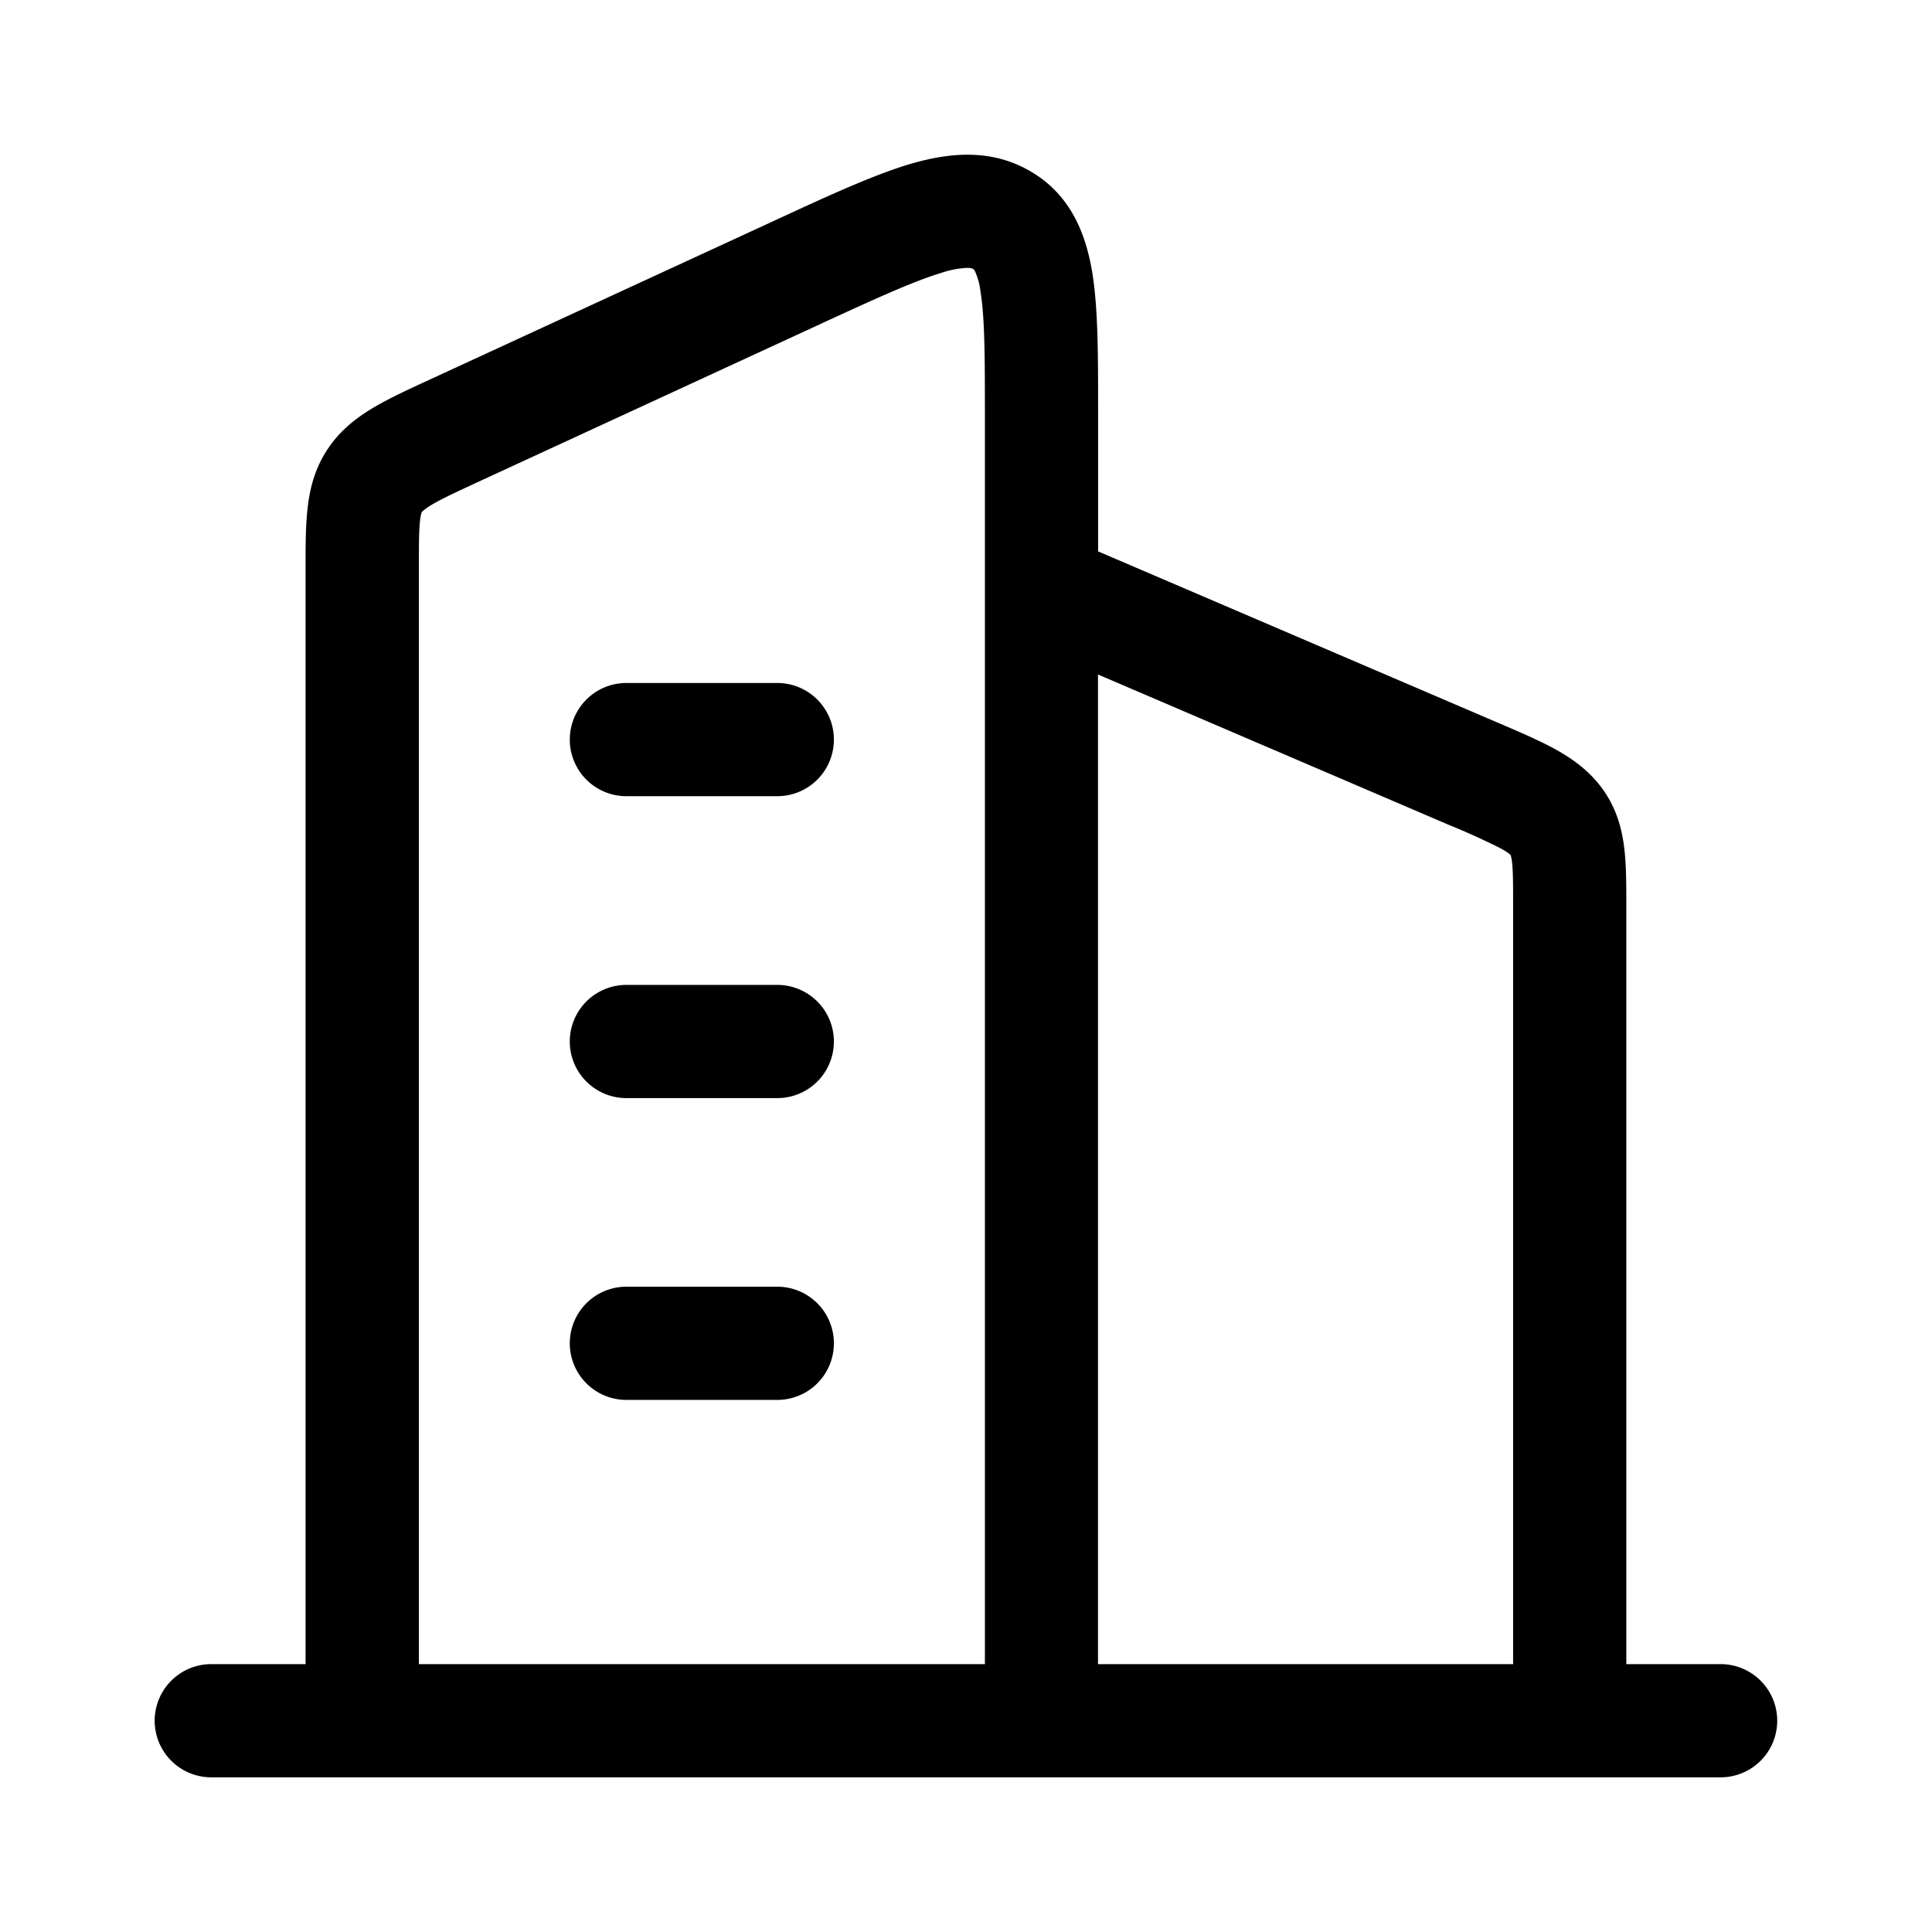 <svg t="1721619414745" class="icon" viewBox="0 0 1024 1024" version="1.1" xmlns="http://www.w3.org/2000/svg" p-id="2063" width="32" height="32"><path d="M332 362a30 30 0 0 0 0 60h79.98a30 30 0 0 0 0-60H332z m0 160.02a30 30 0 1 0 0 60h79.98a30 30 0 0 0 0-60H332z m0 159.96a30 30 0 0 0 0 60h79.98a30 30 0 1 0 0-60H332z"  p-id="2064"></path><path d="M581.96 292.22l211.38 90.6c11.58 4.92 22.14 9.48 30.54 14.04 9.06 4.98 18.3 11.34 25.5 21.3 7.38 10.2 10.26 21 11.52 31.44 1.08 9 1.08 19.62 1.08 30.48v401.94h49.98a30 30 0 1 1 0 60H111.98a30 30 0 1 1 0-60h49.98V300.74c0-11.4 0-22.2 1.08-31.38 1.14-10.38 3.78-21.12 10.74-31.5 6.84-10.2 15.72-16.86 24.72-22.14 8.16-4.8 18.42-9.54 29.52-14.64L411.2 116.6c27.48-12.72 51-23.52 70.26-29.4 20.1-6 42.72-8.94 64.08 3.24 22.2 12.6 30.18 34.08 33.48 54.6 3 18.9 3 43.5 3 71.52v75.6zM434.3 171.98l-180 83.04c-12.6 5.82-20.16 9.36-25.44 12.48a31.32 31.32 0 0 0-5.22 3.78s-0.12 0.12-0.24 0.54a23.04 23.04 0 0 0-0.78 4.2c-0.6 5.46-0.6 12.9-0.6 26.04v579.96h300v-663c0-31.2-0.12-50.88-2.34-64.5a35.52 35.52 0 0 0-3-10.92c-0.42-0.78-0.6-0.84-0.84-0.96l-0.06-0.06c-0.36-0.18-0.96-0.6-3.06-0.6a50.34 50.34 0 0 0-13.98 2.7c-14.76 4.5-34.38 13.44-64.44 27.3z m147.66 710.04h220.02V481.4c0-12.78 0-19.68-0.6-24.72a18.42 18.42 0 0 0-0.72-3.48l-0.06-0.06-0.66-0.6a34.08 34.08 0 0 0-4.8-3 353.58 353.58 0 0 0-26.58-12.06L581.96 357.5v524.52z"  p-id="2065"></path></svg>